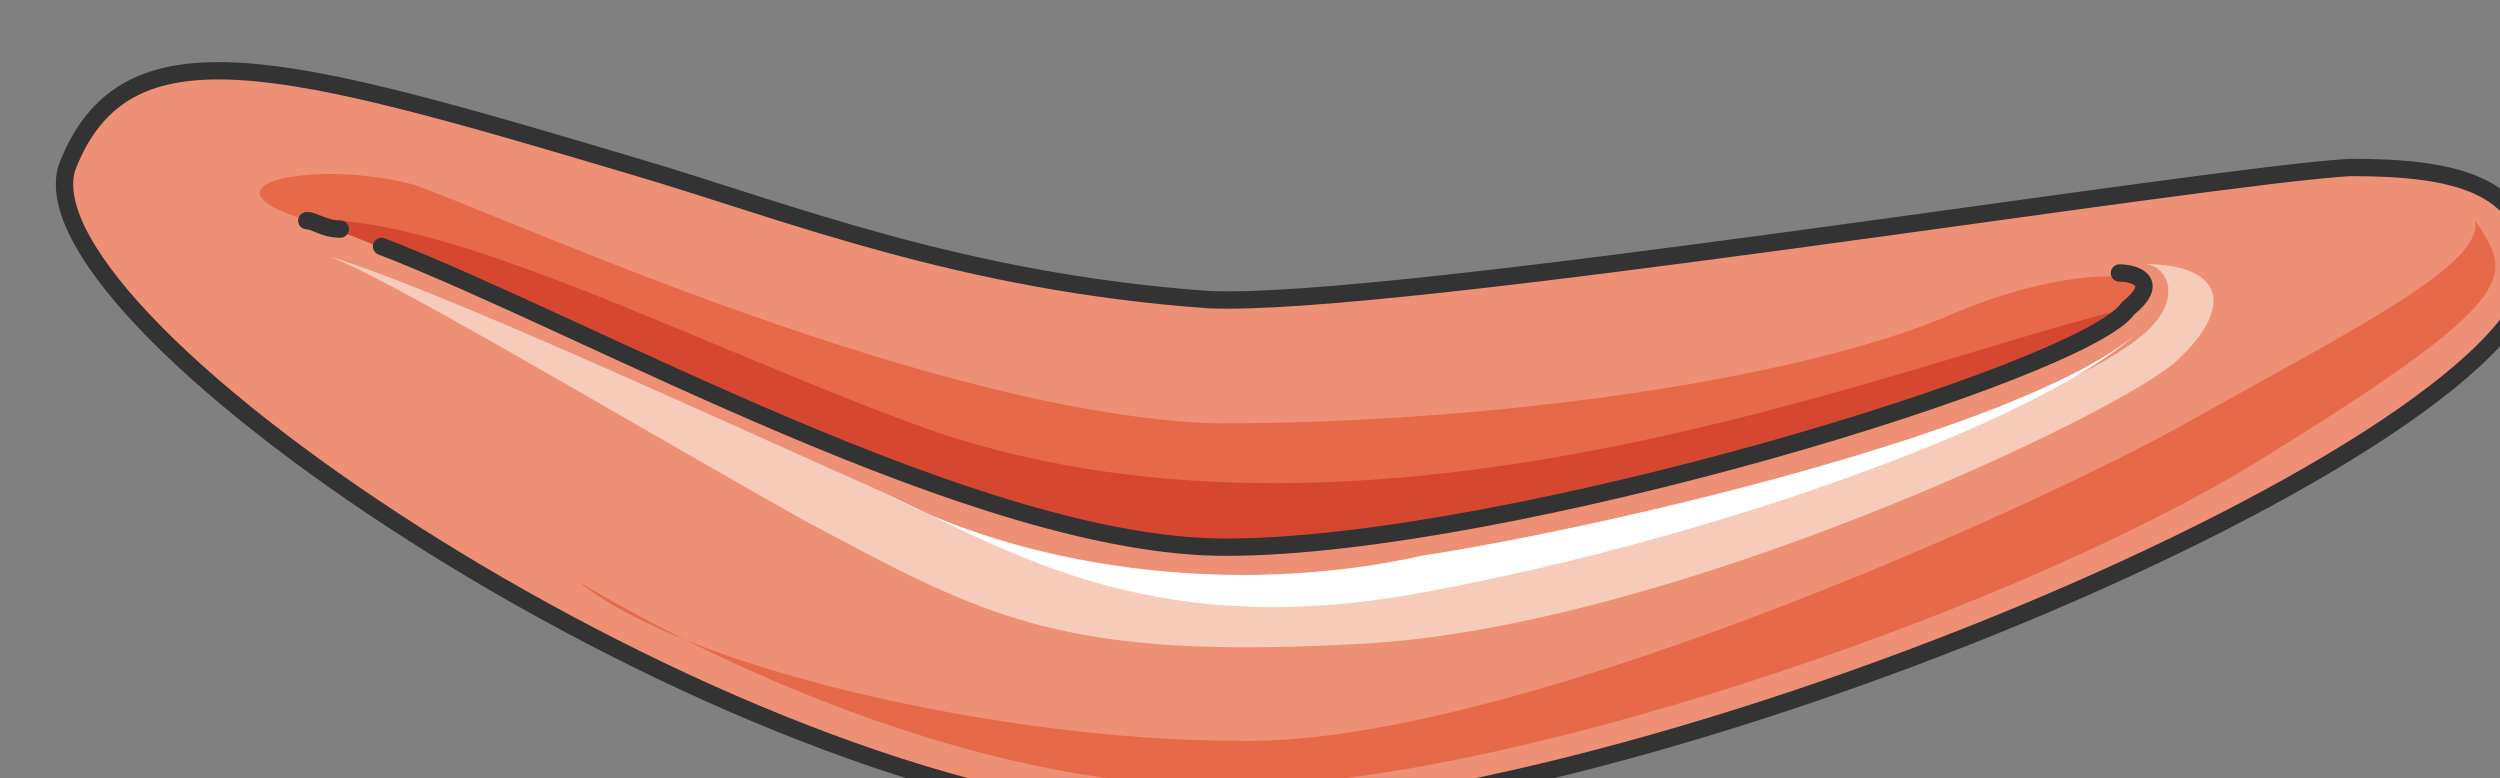 <svg xmlns="http://www.w3.org/2000/svg" version="1.0" viewBox="0 0 334.224 104.05"><rect x="0" y="0" width="334.224" height="104.05" fill="#808080" stroke="none"/><defs><clipPath clipPathUnits="userSpaceOnUse" id="a"><path d="M6.636 7.515h333.798v104.097H6.636z"/></clipPath></defs><path clip-path="url(#a)" d="M8.915 22.346c-6.636 21.188 88.506 84.869 147.11 87.228 59.724 2.318 183.57-50.69 182.49-74.275-1.12-10.594-9.954-12.953-24.345-12.953-19.908 1.16-128.283 18.829-152.628 17.67-33.18-2.359-56.406-11.793-76.314-17.67-47.53-14.151-68.558-20.067-76.313 0z" fill="#ed9075" fill-rule="evenodd"/><path d="M284.308 41.255c-5.517 7.076-82.95 31.86-120.567 31.86-37.617 0-101.739-37.776-122.766-43.693-15.51-4.717 1.12-8.275 14.391-4.717 13.272 4.717 69.678 30.701 107.255 31.9 37.618 0 77.434-5.916 97.341-14.19 18.829-8.276 33.18-5.877 24.346-1.16z" fill="#e66a4a" fill-rule="evenodd"/><path d="M125.044 57.725c-29.862-10.594-65.24-29.462-84.069-28.263 21.027 5.877 85.189 43.614 122.766 43.614 37.617 0 115.01-24.745 120.527-31.821-29.822 7.076-99.5 36.498-159.224 16.47z" fill="#d54730" fill-rule="evenodd"/><path d="M43.294 34.1C56.566 37.656 99.7 57.724 118.488 66c17.67 9.434 45.333 14.151 71.837 8.235 23.226-3.518 80.71-16.51 96.181-29.502 5.557-4.717 3.318-9.434 0-9.434 11.074 0 12.153 5.916 4.438 12.992-7.756 7.075-67.44 35.378-108.335 37.737-40.895 2.358-50.849-3.518-75.194-16.51-23.186-12.992-58.565-34.22-64.121-35.419z" fill="#f7cbba" fill-rule="evenodd"/><path d="M285.467 44.733c-15.47 12.992-71.916 25.984-95.142 29.542-26.584 5.916-54.247 1.2-71.957-8.275 17.71 8.275 36.538 20.068 73.036 12.992 37.657-7.076 80.791-22.426 94.063-34.26z" fill="#fff" fill-rule="evenodd"/><path d="M77.433 77.793c17.71 10.633 56.446 29.462 91.864 27.103 34.34-1.159 101.859-23.545 135.039-44.772 34.299-21.228 30.98-23.586 26.583-30.662 1.08 5.917-15.51 14.152-38.736 27.144-21.027 11.753-91.864 43.613-127.283 42.414-29.902 0-73.076-9.434-87.467-21.227z" fill="#e66a4a" fill-rule="evenodd"/><path clip-path="url(#a)" d="M8.955 22.386c-6.636 21.188 88.506 84.869 147.11 87.228 59.724 2.318 183.57-50.69 182.49-74.275-1.12-10.594-9.954-12.953-24.345-12.953-19.908 1.16-128.283 18.829-152.628 17.67-33.18-2.359-56.406-11.793-76.314-17.67-47.53-14.151-68.558-20.067-76.313 0" fill="none" stroke="#333" stroke-width="2.319" stroke-linecap="round" stroke-linejoin="round"/><path d="M51.01 32.94c27.662 10.674 79.67 40.216 112.85 40.216 37.618 0 115.051-23.626 120.608-31.901 4.397-3.558 1.079-4.757-1.12-4.757M41.015 29.502c1.12 0 2.239 1.12 4.477 1.12" fill="none" stroke="#333" stroke-width="2.319" stroke-linecap="round" stroke-linejoin="round"/></svg>